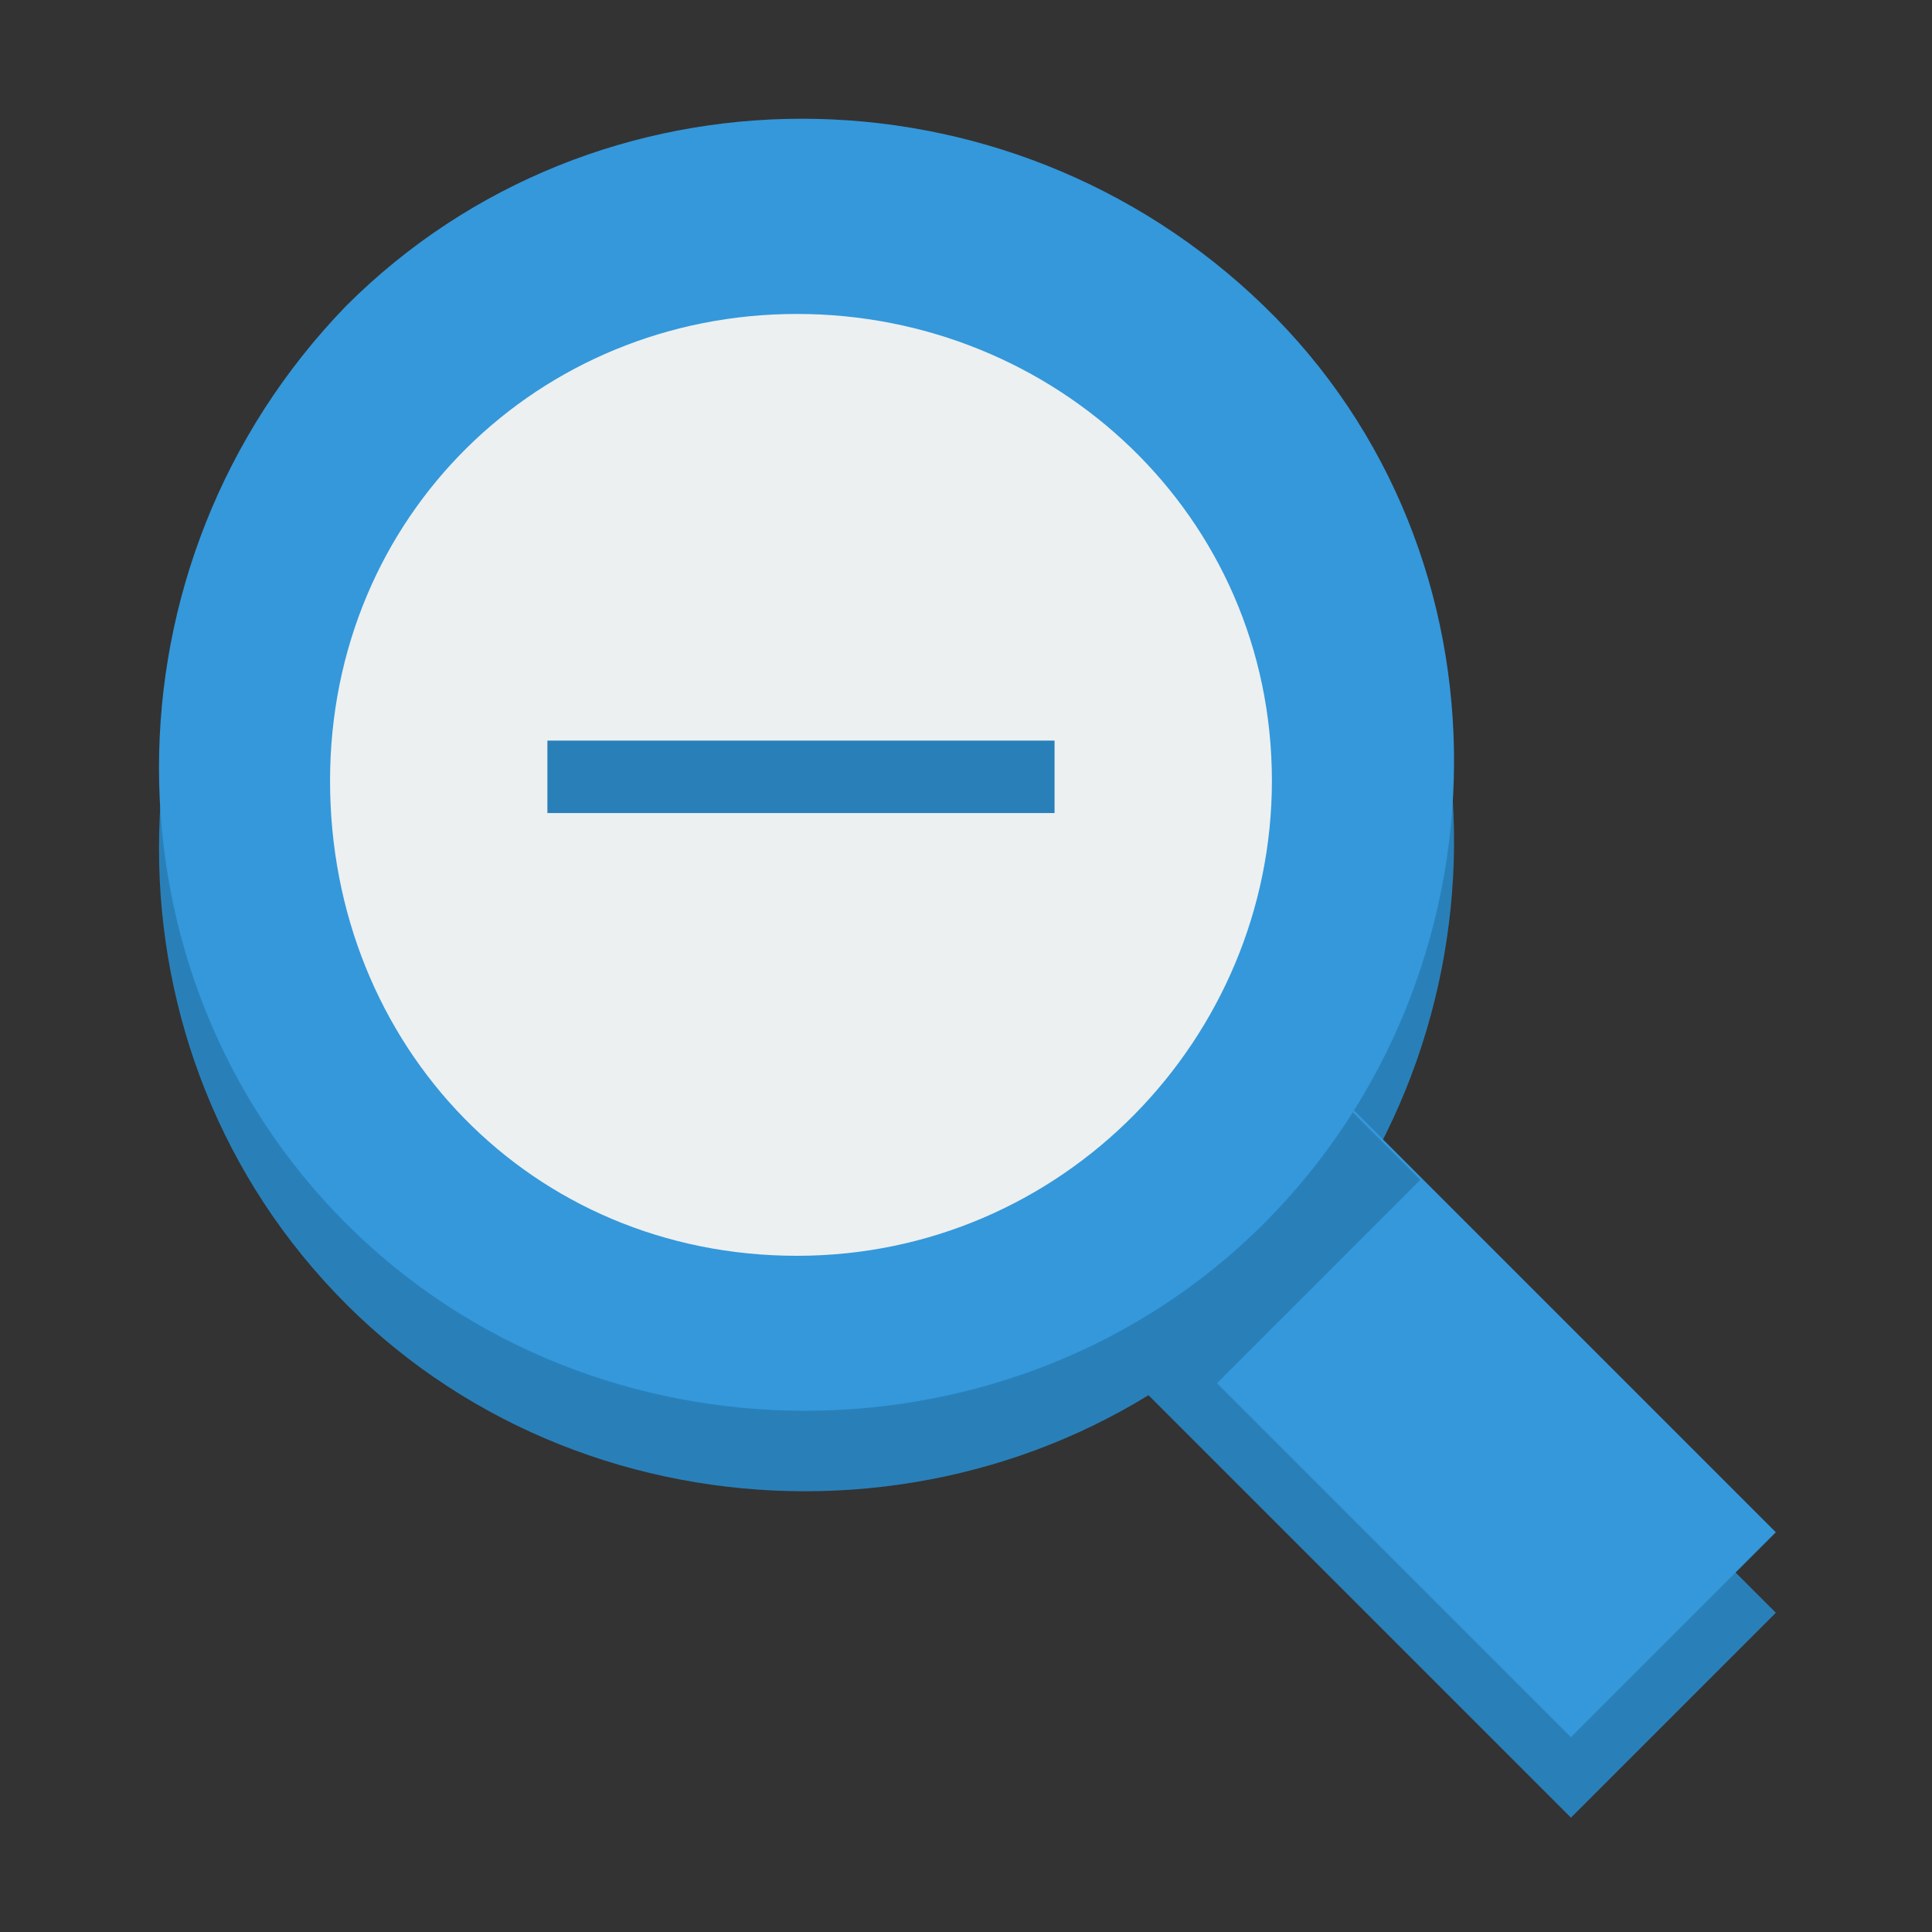<?xml version="1.0" encoding="utf-8"?>
<!-- Generator: Adobe Illustrator 24.0.2, SVG Export Plug-In . SVG Version: 6.00 Build 0)  -->
<svg version="1.1"
	 id="Слой_1" xmlns:cc="http://creativecommons.org/ns#" xmlns:dc="http://purl.org/dc/elements/1.1/" xmlns:rdf="http://www.w3.org/1999/02/22-rdf-syntax-ns#"
	 xmlns="http://www.w3.org/2000/svg" xmlns:xlink="http://www.w3.org/1999/xlink" x="0px" y="0px" viewBox="0 0 24 24"
	 style="enable-background:new 0 0 24 24;" xml:space="preserve">
<rect x="0" y="0" width="24" height="24" fill="#333333" stroke="none"/>
<style type="text/css">
	.st0{fill:#2980B9;}
	.st1{fill:#3498DB;}
	.st2{fill:#ECF0F1;}
</style>
<g>
	<rect x="15.8" y="13.6" transform="matrix(0.707 -0.707 0.707 0.707 -7.634 17.772)" class="st0" width="3.6" height="9"/>
	<path class="st0" d="M4.3,4.8c-3.1,3.2-3.1,8.3,0,11.4s8.3,3.1,11.4,0s3.2-8.3,0-11.4S7.4,1.7,4.3,4.8z M6.2,6.7
		c2.1-2.1,5.5-2.1,7.7,0c2.1,2.2,2.1,5.6,0,7.7s-5.5,2.1-7.7,0C4.1,12.3,4.1,8.9,6.2,6.7z"/>
	<rect x="15.8" y="12.6" transform="matrix(0.707 -0.707 0.707 0.707 -6.927 17.479)" class="st1" width="3.6" height="9"/>
	<rect x="13.6" y="13.6" transform="matrix(0.707 -0.707 0.707 0.707 -6.04 15.293)" class="st0" width="3.6" height="2.7"/>
	<path class="st1" d="M4.3,3.8c-3.1,3.2-3.1,8.3,0,11.4s8.3,3.1,11.4,0s3.2-8.3,0-11.4S7.4,0.7,4.3,3.8z M6.2,5.7
		c2.1-2.1,5.5-2.1,7.7,0c2.1,2.2,2.1,5.6,0,7.7s-5.5,2.1-7.7,0C4.1,11.3,4.1,7.9,6.2,5.7z"/>
	<path class="st2" d="M15.8,9.7c0,3.2-2.6,5.9-5.9,5.9s-5.8-2.6-5.8-5.9s2.6-5.8,5.8-5.8S15.8,6.4,15.8,9.7z"/>
	<rect x="6.8" y="9.2" class="st0" width="6.3" height="0.9"/>
</g>
</svg>
